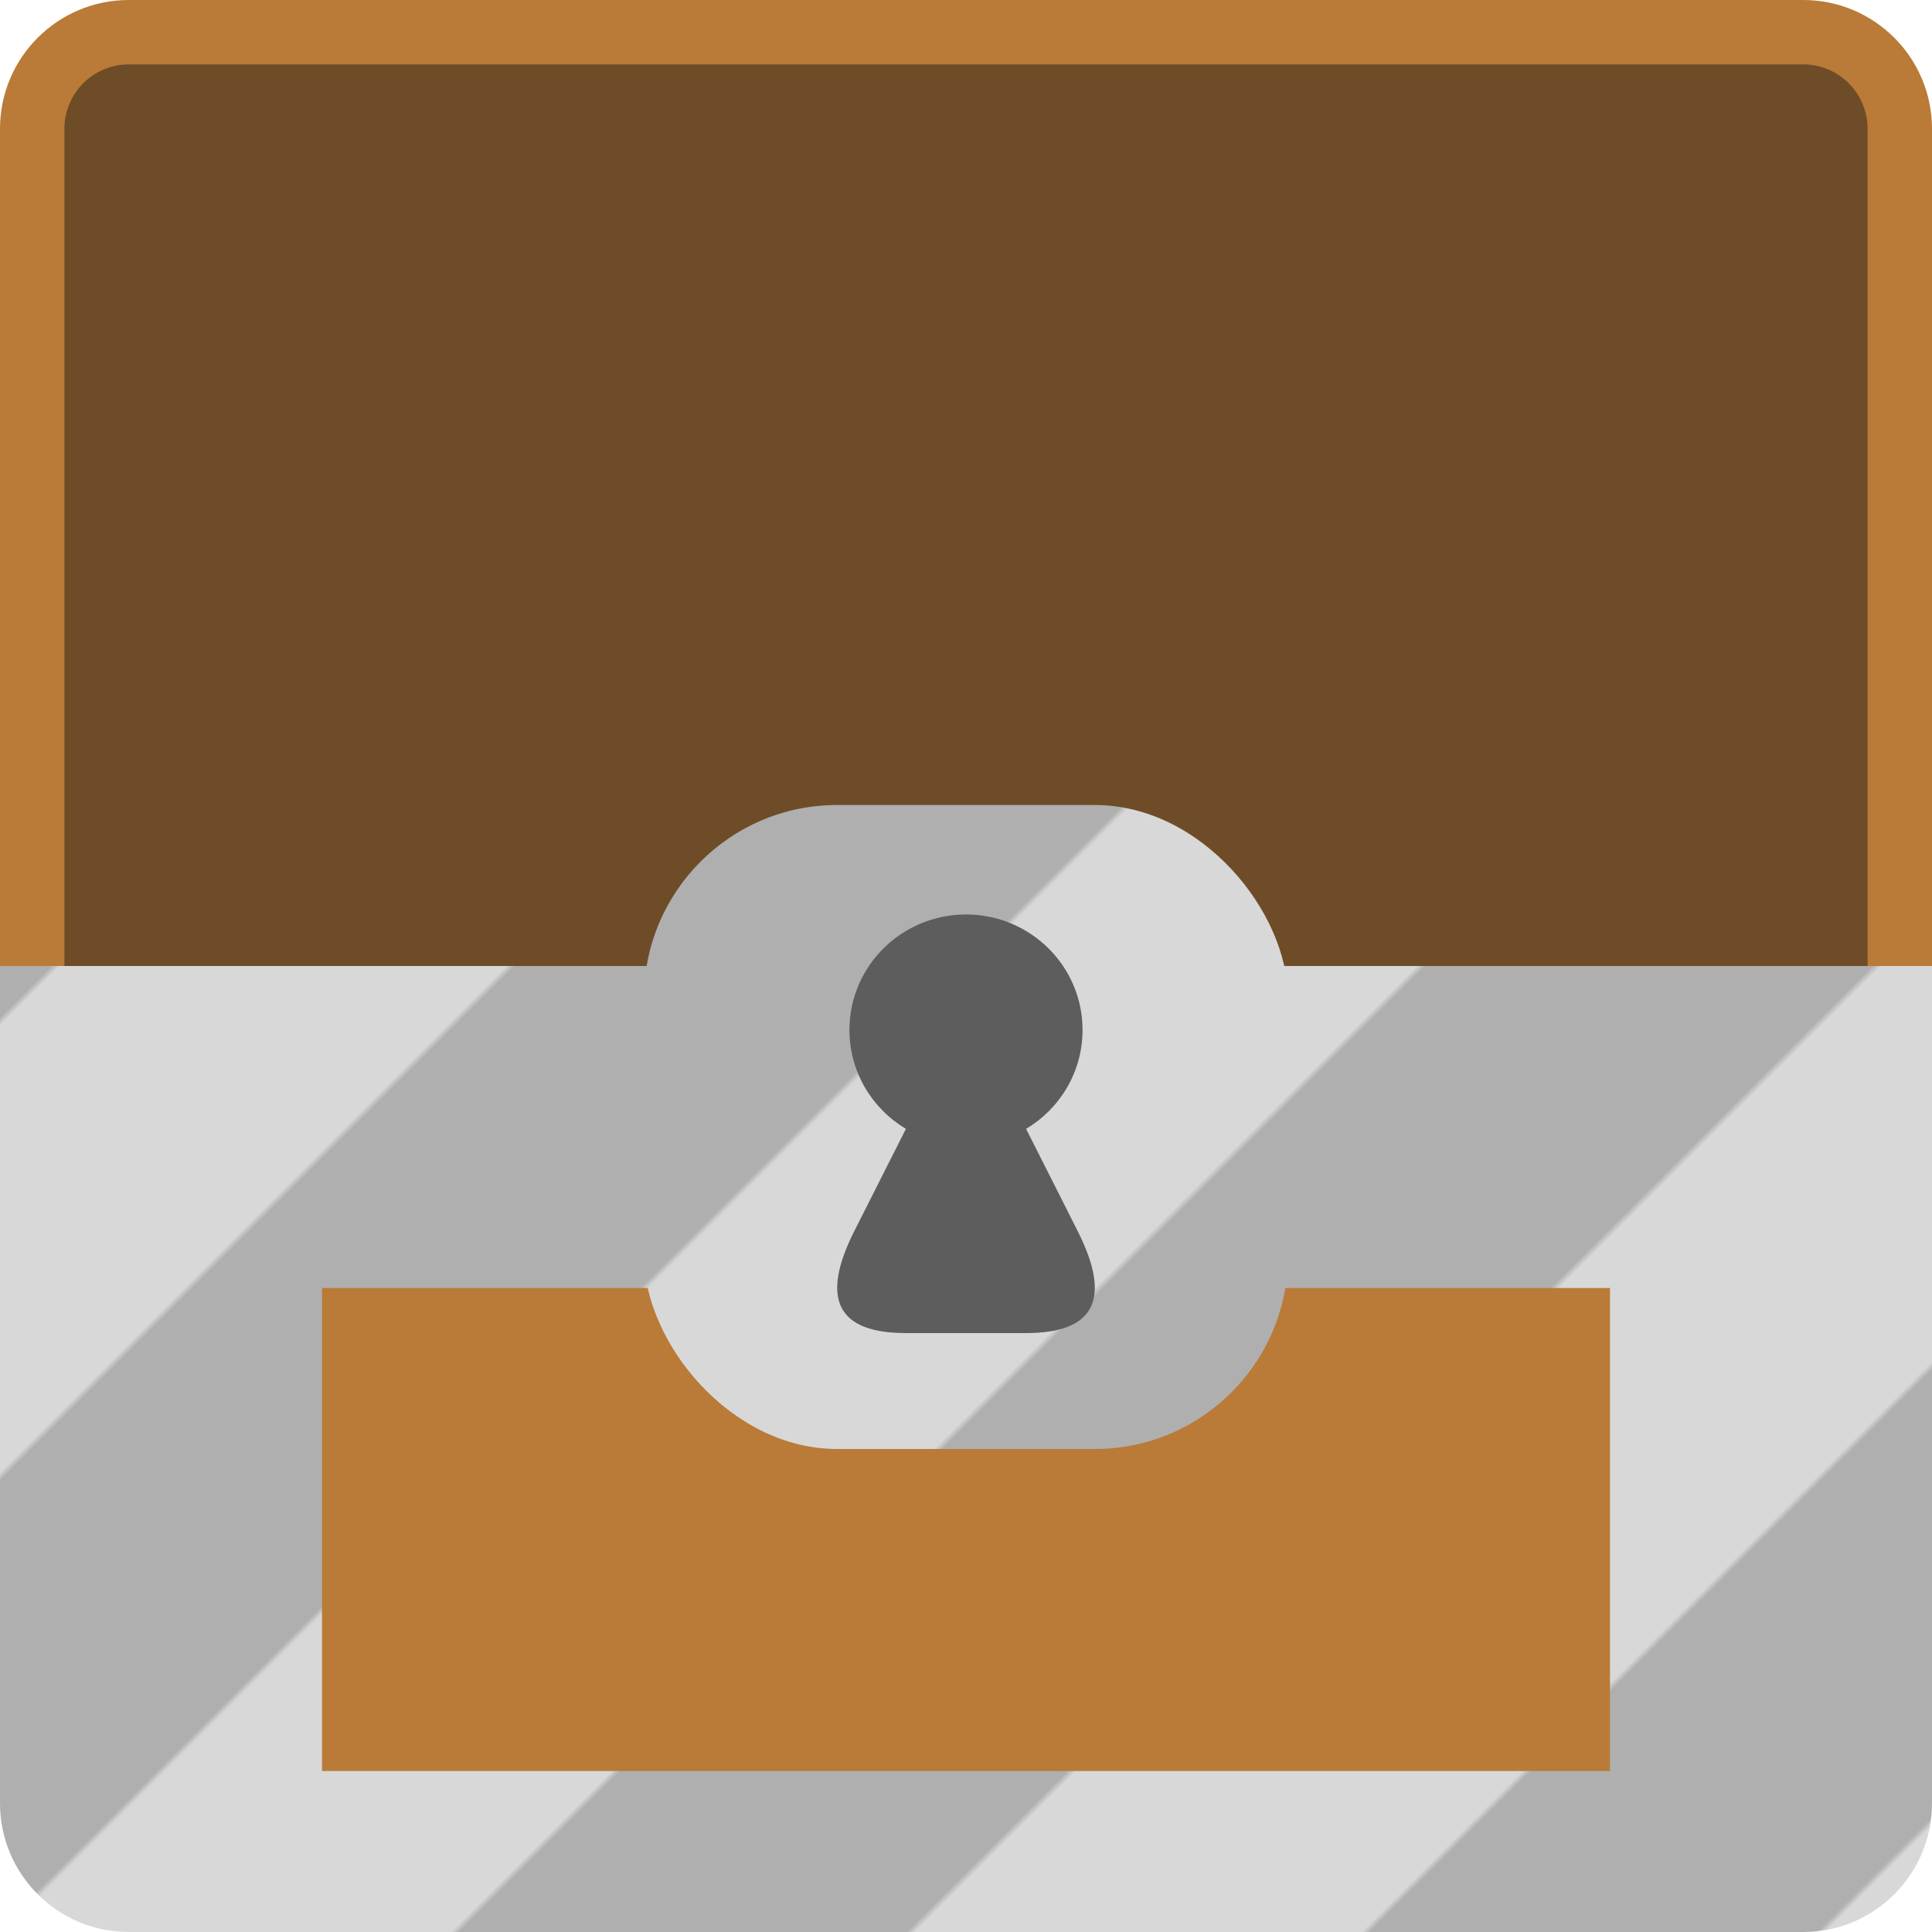 <?xml version="1.0" encoding="utf-8"?>
<svg viewBox="0 0 300 300" preserveAspectRatio="none" xmlns="http://www.w3.org/2000/svg" xmlns:xlink="http://www.w3.org/1999/xlink" xmlns:bx="https://boxy-svg.com">
  <defs>
    <pattern id="pattern-1-0" patternTransform="matrix(0.707, -0.707, 0.707, 0.707, 79.289, 150)" xlink:href="#pattern-1"/>
    <pattern id="pattern-1" viewBox="0 0 50 200" patternUnits="userSpaceOnUse" preserveAspectRatio="none" width="100" height="100" bx:pinned="true">
      <rect x="325" y="100" width="50" height="100" style="stroke: rgb(0, 0, 0); stroke-width: 0px; fill: rgb(175, 175, 175);" transform="matrix(1, 0, 0, 1, -325, -100)"/>
      <rect x="325" y="200" width="50" height="100" style="fill: rgb(216, 216, 216); stroke: rgb(0, 0, 0); stroke-width: 0px;" transform="matrix(1, 0, 0, 1, -325, -100)"/>
    </pattern>
    <pattern id="pattern-1-1" patternTransform="matrix(0.707, -0.707, 0.707, 0.707, 161.141, 268.185)" xlink:href="#pattern-1"/>
  </defs>
  <path d="M 300 280 C 300 291.046 291.046 300 280 300 L 20 300 C 8.954 300 0 291.046 0 280 L 0 150 L 300 150 L 300 280 Z" style="stroke: rgb(0, 0, 0); stroke-width: 0px; fill: url('#pattern-1-0');" transform="matrix(1, 0, 0, 1, -5.684341886080802e-14, -1.4210854715202004e-14)"/>
  <path style="stroke: rgb(0, 0, 0); stroke-width: 0px; fill: rgb(185, 123, 55);" d="M 20 0 L 280 0 C 291.046 0 300 8.954 300 20 L 300 150 L 0 150 L 0 20 C 0 8.954 8.954 0 20 0 Z M 250 275 L 50 275 L 50 200 L 250 200 L 250 275 Z" transform="matrix(1, 0, 0, 1, -5.684341886080802e-14, -1.4210854715202004e-14)"/>
  <path style="stroke: rgb(0, 0, 0); stroke-width: 0px; fill: rgb(111, 76, 40);" d="M 20 10 H 280 A 10 10 0 0 1 290 20 V 150 H 10 V 20 A 10 10 0 0 1 20 10 Z" transform="matrix(1, 0, 0, 1, -5.684341886080802e-14, -1.4210854715202004e-14)" bx:shape="rect 10 10 280 140 10 10 0 0 1@5f36897d"/>
  <g transform="matrix(1, 0, 0, 1, -100, -100)">
    <title>lock</title>
    <rect style="stroke: rgb(0, 0, 0); stroke-width: 0px; fill: url('#pattern-1-1');" x="200" y="225" width="100" height="100" rx="30" ry="30"/>
    <path d="M 267.33 291.138 C 272.669 301.712 269.999 307 259.324 307 L 240.676 307 C 230 307 227.33 301.712 232.669 291.138 L 240.667 275.291 C 235.414 272.154 231.901 266.447 231.901 259.928 C 231.901 250.026 240.004 242 250 242 C 259.995 242 268.098 250.026 268.098 259.928 C 268.098 266.447 264.585 272.154 259.332 275.291 L 267.33 291.138 Z" style="stroke: rgb(0, 0, 0); stroke-width: 0px; fill: rgb(93, 93, 93);"/>
  </g>
</svg>